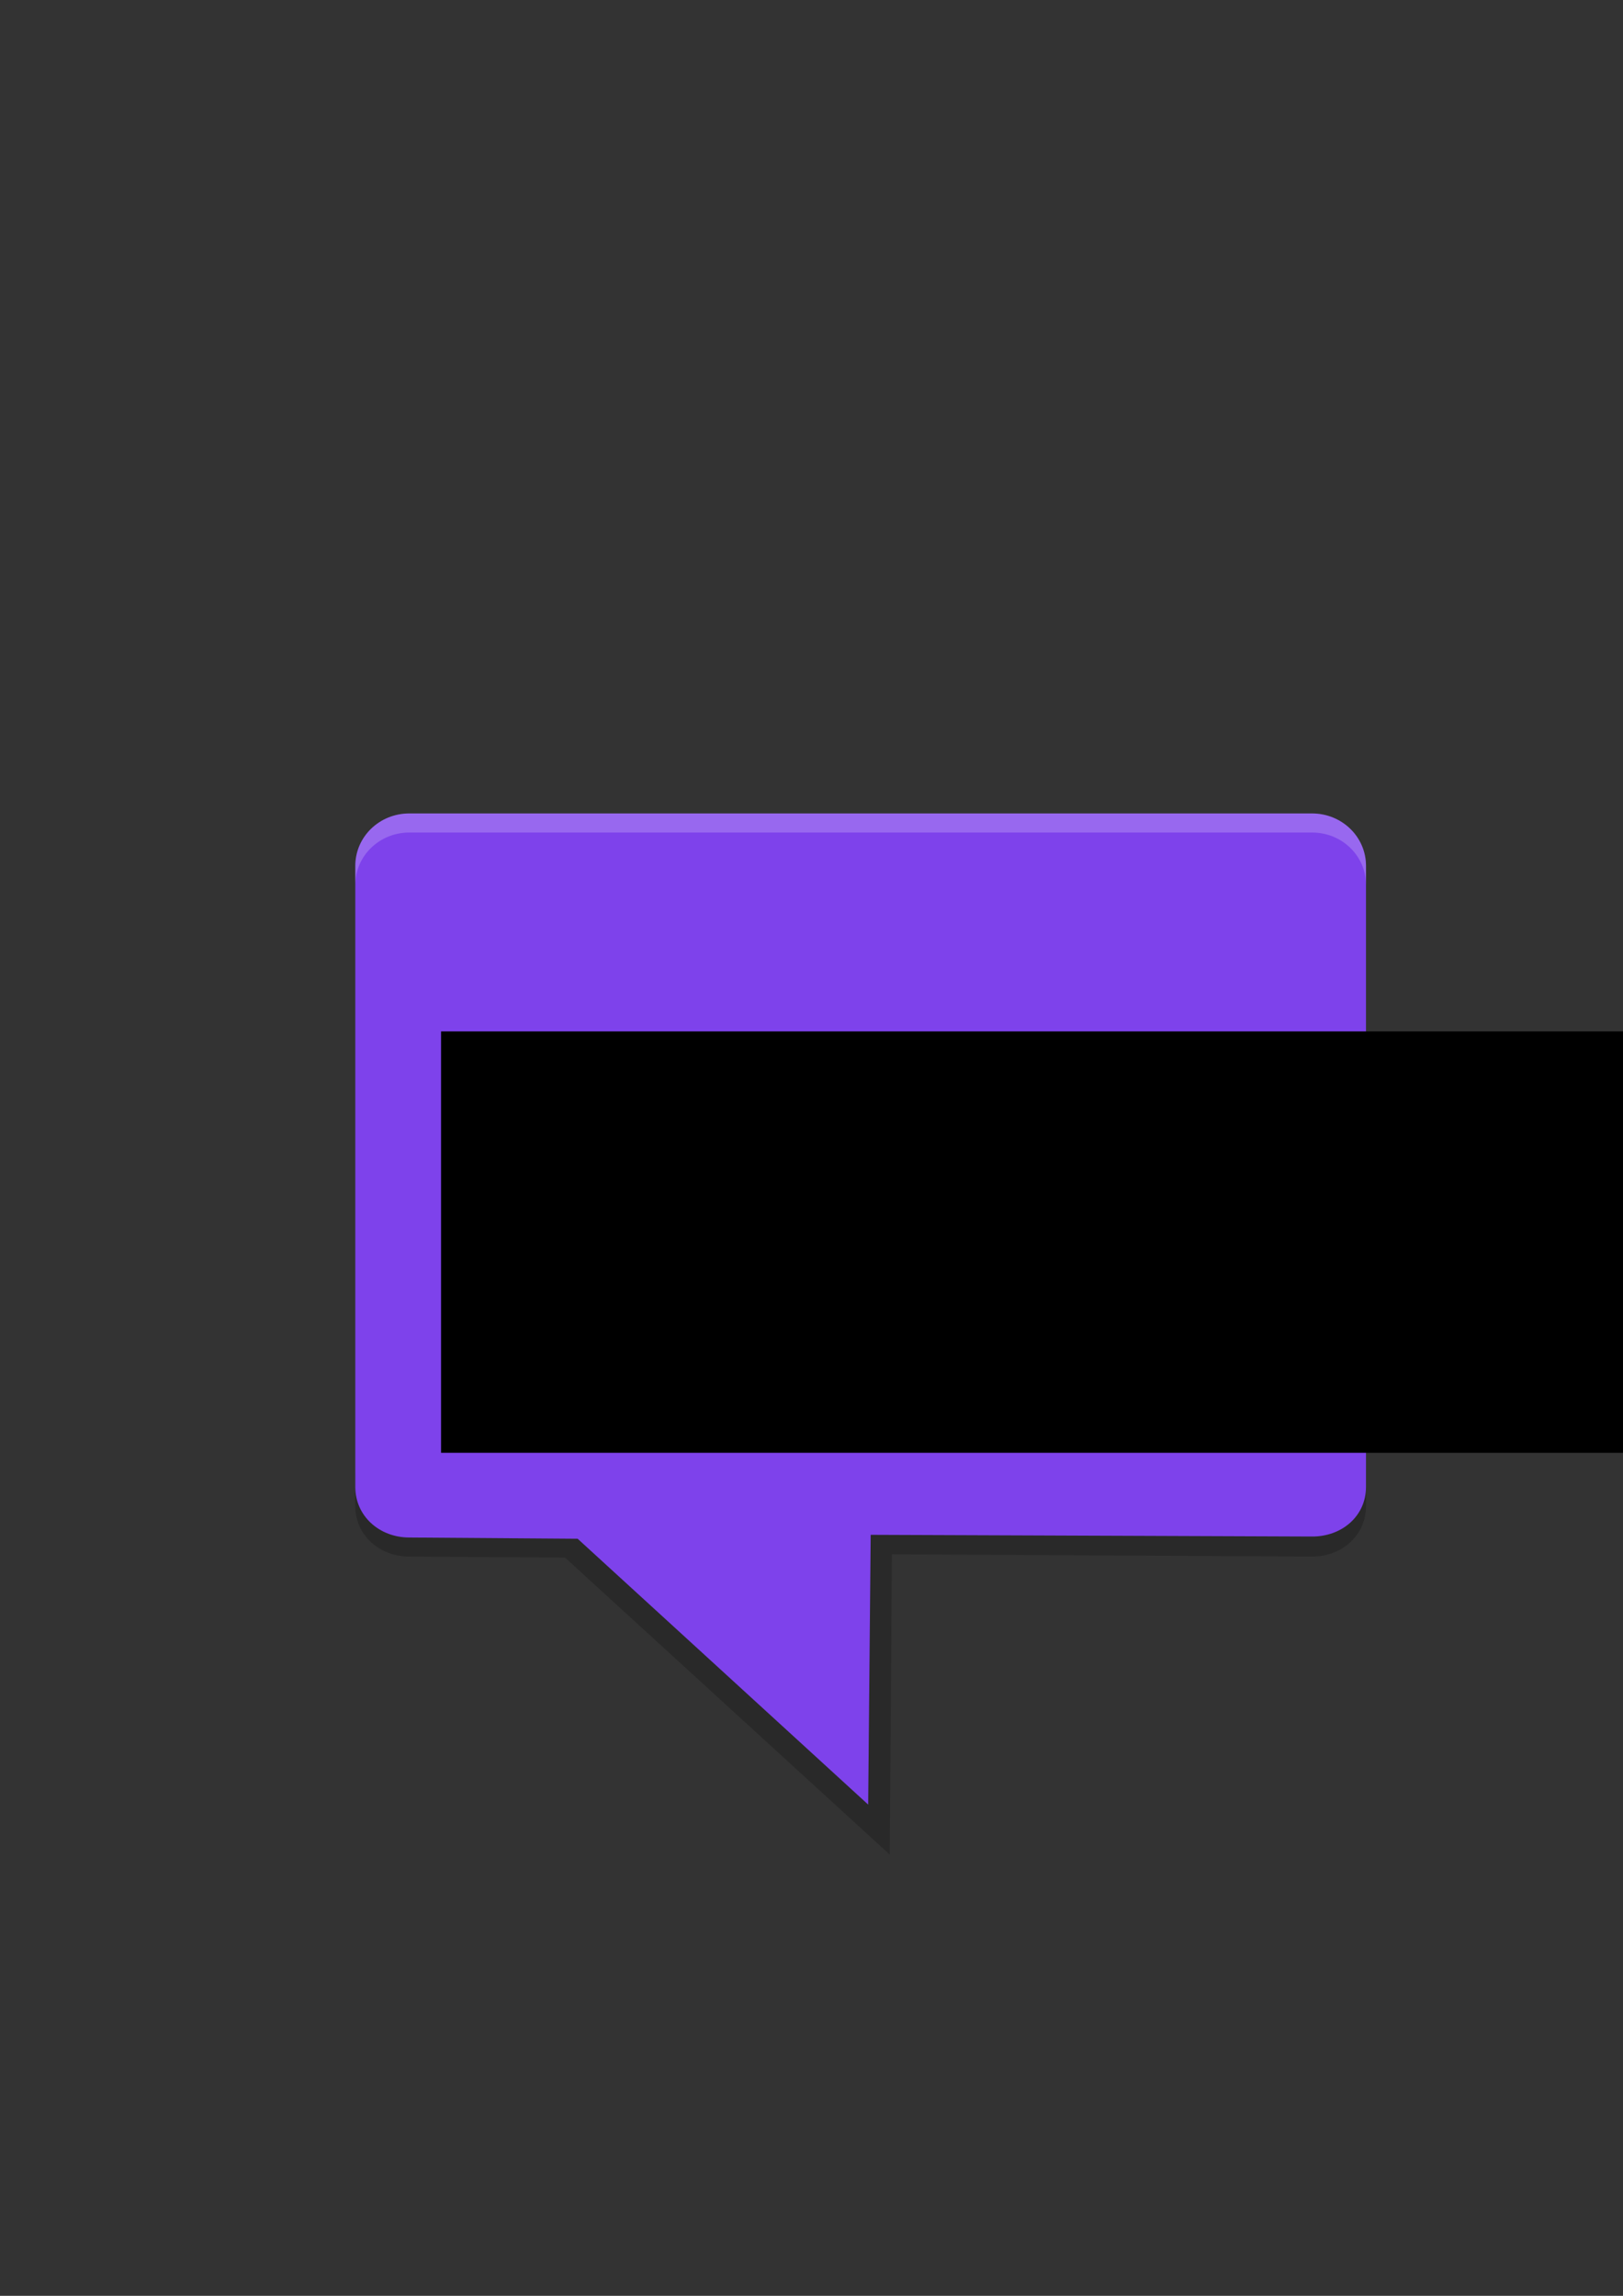 <?xml version="1.0" encoding="UTF-8" standalone="no"?>
<!-- Created with Inkscape (http://www.inkscape.org/) -->

<svg
   xmlns:dc="http://purl.org/dc/elements/1.1/"
   xmlns:cc="http://creativecommons.org/ns#"
   xmlns:rdf="http://www.w3.org/1999/02/22-rdf-syntax-ns#"
   xmlns:svg="http://www.w3.org/2000/svg"
   xmlns="http://www.w3.org/2000/svg"
   xmlns:sodipodi="http://sodipodi.sourceforge.net/DTD/sodipodi-0.dtd"
   xmlns:inkscape="http://www.inkscape.org/namespaces/inkscape"
   width="210mm"
   height="297mm"
   viewBox="0 0 210 297"
   version="1.1"
   id="svg8"
   inkscape:version="0.92.3 (2405546, 2018-03-11)"
   sodipodi:docname="logo.svg">
  <rect x="0" y="0" width="210" height="297" fill="#333333" stroke="none"/>
  <defs
     id="defs2" />
  <sodipodi:namedview
     id="base"
     pagecolor="#ffffff"
     bordercolor="#666666"
     borderopacity="1.0"
     inkscape:pageopacity="0.0"
     inkscape:pageshadow="2"
     inkscape:zoom="0.30179021"
     inkscape:cx="90.715694"
     inkscape:cy="804.41002"
     inkscape:document-units="mm"
     inkscape:current-layer="layer1"
     showgrid="false"
     inkscape:snap-text-baseline="true"
     inkscape:window-width="1366"
     inkscape:window-height="715"
     inkscape:window-x="0"
     inkscape:window-y="0"
     inkscape:window-maximized="1" />
  <g
     inkscape:label="Layer 1"
     inkscape:groupmode="layer"
     id="layer1">
    <g
       transform="matrix(2.515,0,0,2.465,-131.04,-92.774)"
       id="g31" />
    <g
       id="g830"
       transform="translate(161.92,173.355)">
      <path
         sodipodi:nodetypes="csscccsscscccscc"
         style="opacity:0.2"
         d="m 6,44.352 v 2 c 0,1.524 1.242,2.648 2.781,2.648 l 8.012,0.055 16.704,15.586 0.11,-15.759 21.615,0.117 c 1.538,0.008 2.778,-1.124 2.778,-2.648 v -2 c 0,1.524 -1.24,2.833 -2.778,2.851 L 32.167,47.479 32.387,62.017 16.433,47.072 8.782,47 C 7.243,46.986 6.001,45.876 6.001,44.352 Z"
         id="path2"
         inkscape:connector-curvature="0"
         transform="matrix(2.515,0,0,2.465,-131.04,-92.774)" />
      <path
         sodipodi:nodetypes="sssscccsssss"
         style="fill:#7e42eb;fill-opacity:1"
         d="m 8.779,10.001 c -1.539,0 -2.778,1.227 -2.778,2.75 v 32.599 c 0,1.523 1.239,2.65 2.778,2.65 l 8.661,0.065 14.947,13.951 0.129,-14.157 22.706,0.09 c 1.538,0.006 2.776,-1.075 2.776,-2.599 V 12.751 c 0,-1.523 -1.238,-2.75 -2.778,-2.75 z"
         id="path4"
         inkscape:connector-curvature="0"
         transform="matrix(2.515,0,0,2.465,-131.04,-92.774)" />
      <path
         style="opacity:0.2;fill:#ffffff"
         d="m 8.779,10 c -1.539,0 -2.777,1.227 -2.777,2.75 v 1.002 c 0,-1.523 1.238,-2.75 2.777,-2.75 H 55.223 c 1.54,0 2.777,1.227 2.777,2.75 V 12.75 C 58,11.227 56.763,10 55.223,10 Z"
         id="path6"
         inkscape:connector-curvature="0"
         transform="matrix(2.515,0,0,2.465,-131.04,-92.774)" />
      <flowRoot
         style="font-style:normal;font-variant:normal;font-weight:normal;font-stretch:normal;font-size:192px;line-height:1.25;font-family:'VTKS DURA 3D';-inkscape-font-specification:'VTKS DURA 3D';letter-spacing:0px;word-spacing:0px;fill:#000000;fill-opacity:1;stroke:none"
         id="flowRoot18"
         xml:space="preserve"
         transform="matrix(0.2,0,0,0.176,-122.235,-99.815)"><flowRegion
           style="font-style:normal;font-variant:normal;font-weight:normal;font-stretch:normal;font-family:'VTKS DURA 3D';-inkscape-font-specification:'VTKS DURA 3D'"
           id="flowRegion20"><rect
             style="font-style:normal;font-variant:normal;font-weight:normal;font-stretch:normal;font-family:'VTKS DURA 3D';-inkscape-font-specification:'VTKS DURA 3D'"
             y="340.279"
             x="86.916"
             height="309.737"
             width="908.845"
             id="rect22" /></flowRegion><flowPara
           style="font-style:normal;font-variant:normal;font-weight:normal;font-stretch:normal;font-family:Regensburg;-inkscape-font-specification:Regensburg"
           id="flowPara24">AnoChat</flowPara></flowRoot>    </g>
  </g>
</svg>
